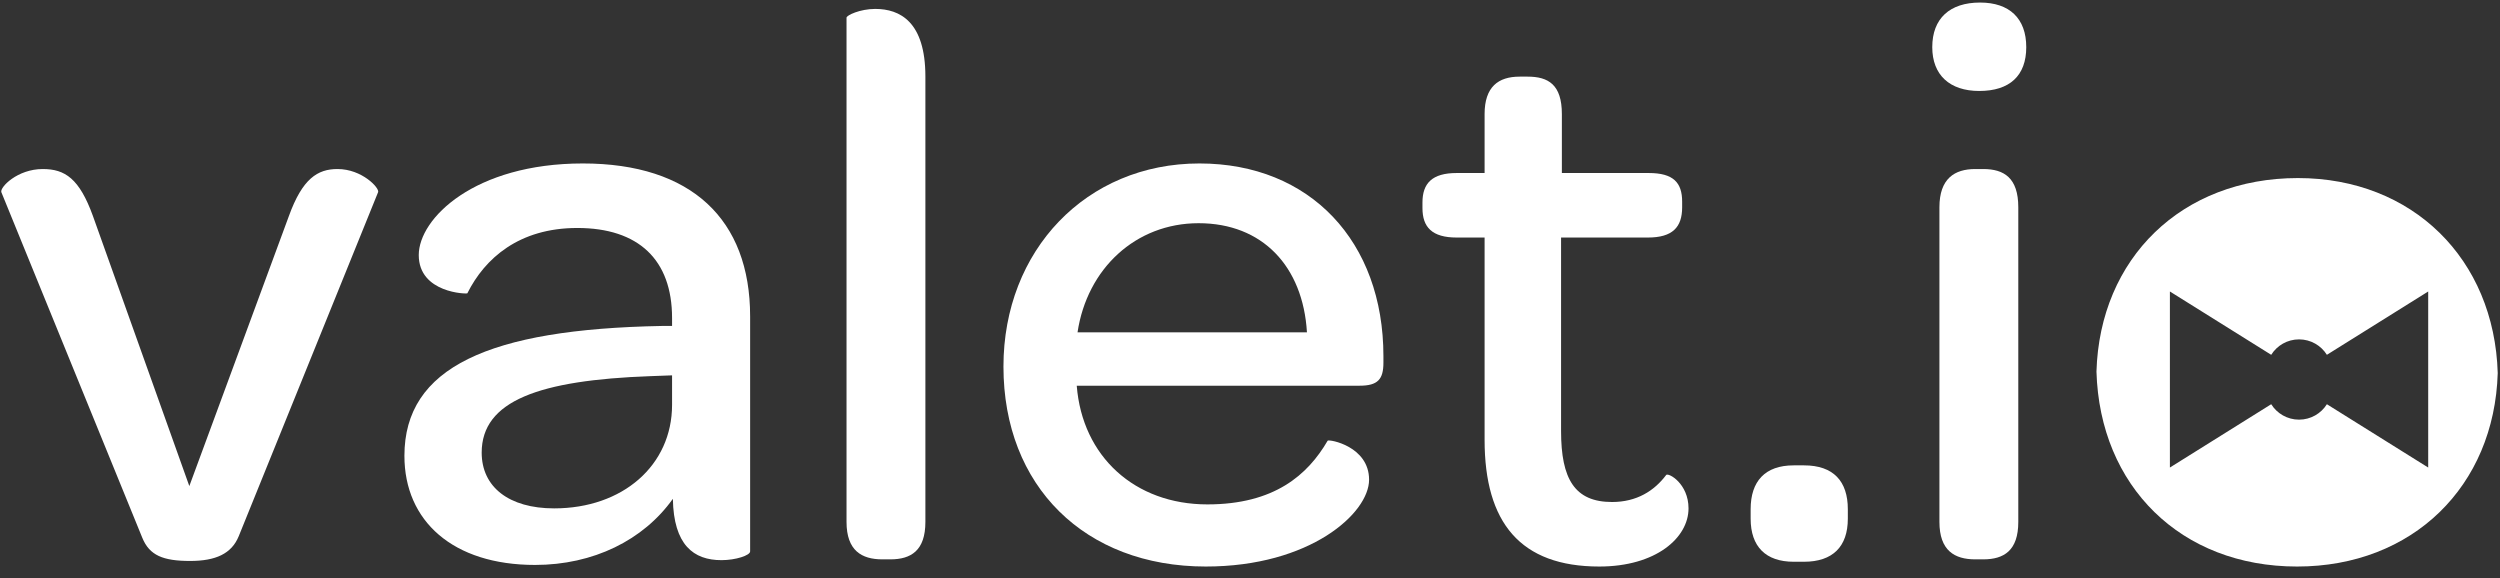 <?xml version="1.0" encoding="UTF-8" standalone="no"?>
<svg width="856px" height="198px" viewBox="0 0 856 198" version="1.1" xmlns="http://www.w3.org/2000/svg" xmlns:xlink="http://www.w3.org/1999/xlink" xmlns:sketch="http://www.bohemiancoding.com/sketch/ns">
    <rect x="0" y="0" width="856" height="198" fill="#333333" stroke="none"/>
    <!-- Generator: Sketch 3.2.2 (9983) - http://www.bohemiancoding.com/sketch -->
    <title>Logo</title>
    <desc>Created with Sketch.</desc>
    <defs></defs>
    <g id="Logo" stroke="none" stroke-width="1" fill="none" fill-rule="evenodd" sketch:type="MSPage">
        <g id="Logo-Only" sketch:type="MSArtboardGroup" transform="translate(-15, -6)" fill="#FFFFFF">
            <g id="Logo" sketch:type="MSLayerGroup" transform="translate(15, 7)">
                <path d="M98.918,72.97 C103.556,60.151 108.738,56.877 115.557,56.877 C124.011,56.877 130.012,63.424 129.466,64.788 L81.735,182.616 C79.281,188.616 73.826,191.071 65.097,191.071 C55.824,191.071 51.187,189.162 48.732,183.161 L0.456,64.788 C-0.09,63.151 5.911,56.877 14.639,56.877 C22.275,56.877 27.185,60.151 31.822,72.97 L64.824,165.433 L98.918,72.97" id="v" sketch:type="MSShapeGroup"></path>
                <path d="M138.471,155.068 C138.471,124.792 167.383,111.701 226.57,110.609 L230.115,110.609 L230.115,107.882 C230.115,87.971 218.661,77.061 197.658,77.061 C177.747,77.061 166.019,87.426 160.018,99.427 C160.018,99.7 143.381,99.427 143.381,86.335 C143.381,73.788 162.473,54.968 199.567,54.968 C236.661,54.968 256.845,74.061 256.845,107.336 L256.845,187.798 C256.845,189.162 251.936,190.798 247.025,190.798 C237.481,190.798 230.662,185.616 230.389,169.796 C220.296,183.98 203.113,192.435 183.202,192.435 C155.109,192.435 138.471,177.434 138.471,155.068 L138.471,155.068 Z M230.115,137.612 L230.115,127.52 L222.752,127.793 C184.566,129.157 164.929,136.248 164.929,153.977 C164.929,165.705 174.202,173.069 189.748,173.069 C213.206,173.069 230.115,158.341 230.115,137.612 L230.115,137.612 Z" id="a" sketch:type="MSShapeGroup"></path>
                <path d="M289.851,177.706 L289.851,5.055 C289.851,4.237 294.487,2.055 299.669,2.055 C308.124,2.055 316.854,6.419 316.854,25.239 L316.854,177.706 C316.854,187.525 311.942,190.525 304.852,190.525 L302.125,190.525 C295.033,190.525 289.851,187.525 289.851,177.706" id="l" sketch:type="MSShapeGroup"></path>
                <path d="M343.581,124.52 C343.581,84.698 371.947,54.968 410.68,54.968 C448.591,54.968 473.685,81.698 473.685,120.974 L473.685,123.156 C473.685,128.884 471.775,131.066 465.502,131.066 L368.676,131.066 C370.584,155.341 388.586,171.706 413.405,171.706 C436.316,171.706 447.773,161.614 454.592,149.886 C455.137,149.34 468.774,151.795 468.774,163.251 C468.774,174.706 448.591,192.98 412.861,192.98 C371.402,192.98 343.581,165.433 343.581,124.52 L343.581,124.52 Z M368.948,112.792 L447.5,112.792 C446.137,90.153 432.226,75.425 410.406,75.425 C388.859,75.425 372.221,90.972 368.948,112.792 L368.948,112.792 Z" id="e" sketch:type="MSShapeGroup"></path>
                <path d="M487.051,70.243 L487.051,68.333 C487.051,61.787 490.324,58.241 498.779,58.241 L508.325,58.241 L508.325,38.058 C508.325,28.784 512.963,25.239 520.326,25.239 L523.054,25.239 C530.146,25.239 534.783,27.966 534.783,38.058 L534.783,58.241 L564.512,58.241 C572.968,58.241 575.968,61.515 575.968,68.061 L575.968,69.97 C575.968,76.789 572.694,80.334 564.24,80.334 L534.51,80.334 L534.51,146.613 C534.51,162.977 539.146,170.888 551.966,170.888 C560.422,170.888 566.422,167.069 570.513,161.614 C571.331,160.796 578.149,164.614 578.149,173.069 C578.149,183.161 566.968,192.98 547.602,192.98 C520.599,192.98 508.325,177.979 508.325,149.613 L508.325,80.334 L498.779,80.334 C490.324,80.334 487.051,76.789 487.051,70.243" id="t" sketch:type="MSShapeGroup"></path>
                <path d="M599.421,176.615 L599.421,173.342 C599.421,163.796 604.33,158.341 614.149,158.341 L617.695,158.341 C627.788,158.341 632.696,163.796 632.696,173.342 L632.696,176.615 C632.696,186.162 627.515,191.344 617.695,191.344 L614.149,191.344 C604.604,191.344 599.421,186.162 599.421,176.615" id="." sketch:type="MSShapeGroup"></path>
                <path d="M661.606,15.147 C661.606,5.328 667.606,-0.127 677.971,-0.127 C688.063,-0.127 693.791,5.328 693.791,15.147 C693.791,24.966 688.063,30.148 677.698,30.148 C667.606,30.148 661.606,24.693 661.606,15.147 L661.606,15.147 Z M664.06,177.706 L664.06,69.97 C664.06,60.151 669.243,56.877 676.335,56.877 L679.063,56.877 C686.153,56.877 691.063,59.878 691.063,69.97 L691.063,177.706 C691.063,187.525 686.153,190.525 679.063,190.525 L676.335,190.525 C669.243,190.525 664.06,187.525 664.06,177.706 L664.06,177.706 Z" id="i" sketch:type="MSShapeGroup"></path>
                <path d="M796.728,120.486 L831.415,98.806 L831.415,159.086 L796.728,137.405 C794.74,140.577 791.213,142.687 787.193,142.687 C783.174,142.687 779.647,140.577 777.66,137.404 L742.973,159.086 L742.973,98.806 L777.66,120.486 C779.647,117.314 783.173,115.204 787.193,115.204 C791.214,115.204 794.741,117.314 796.728,120.486 M786.799,59.968 L786.799,59.968 C746.999,59.968 718.971,87.431 717.828,126.224 C718.967,165.522 746.733,192.981 786.525,192.981 C826.052,192.981 854.073,165.524 855.222,126.739 C854.073,87.686 826.058,59.968 786.799,59.968" id="o-bowtie" sketch:type="MSShapeGroup"></path>
            </g>
        </g>
    </g>
</svg>